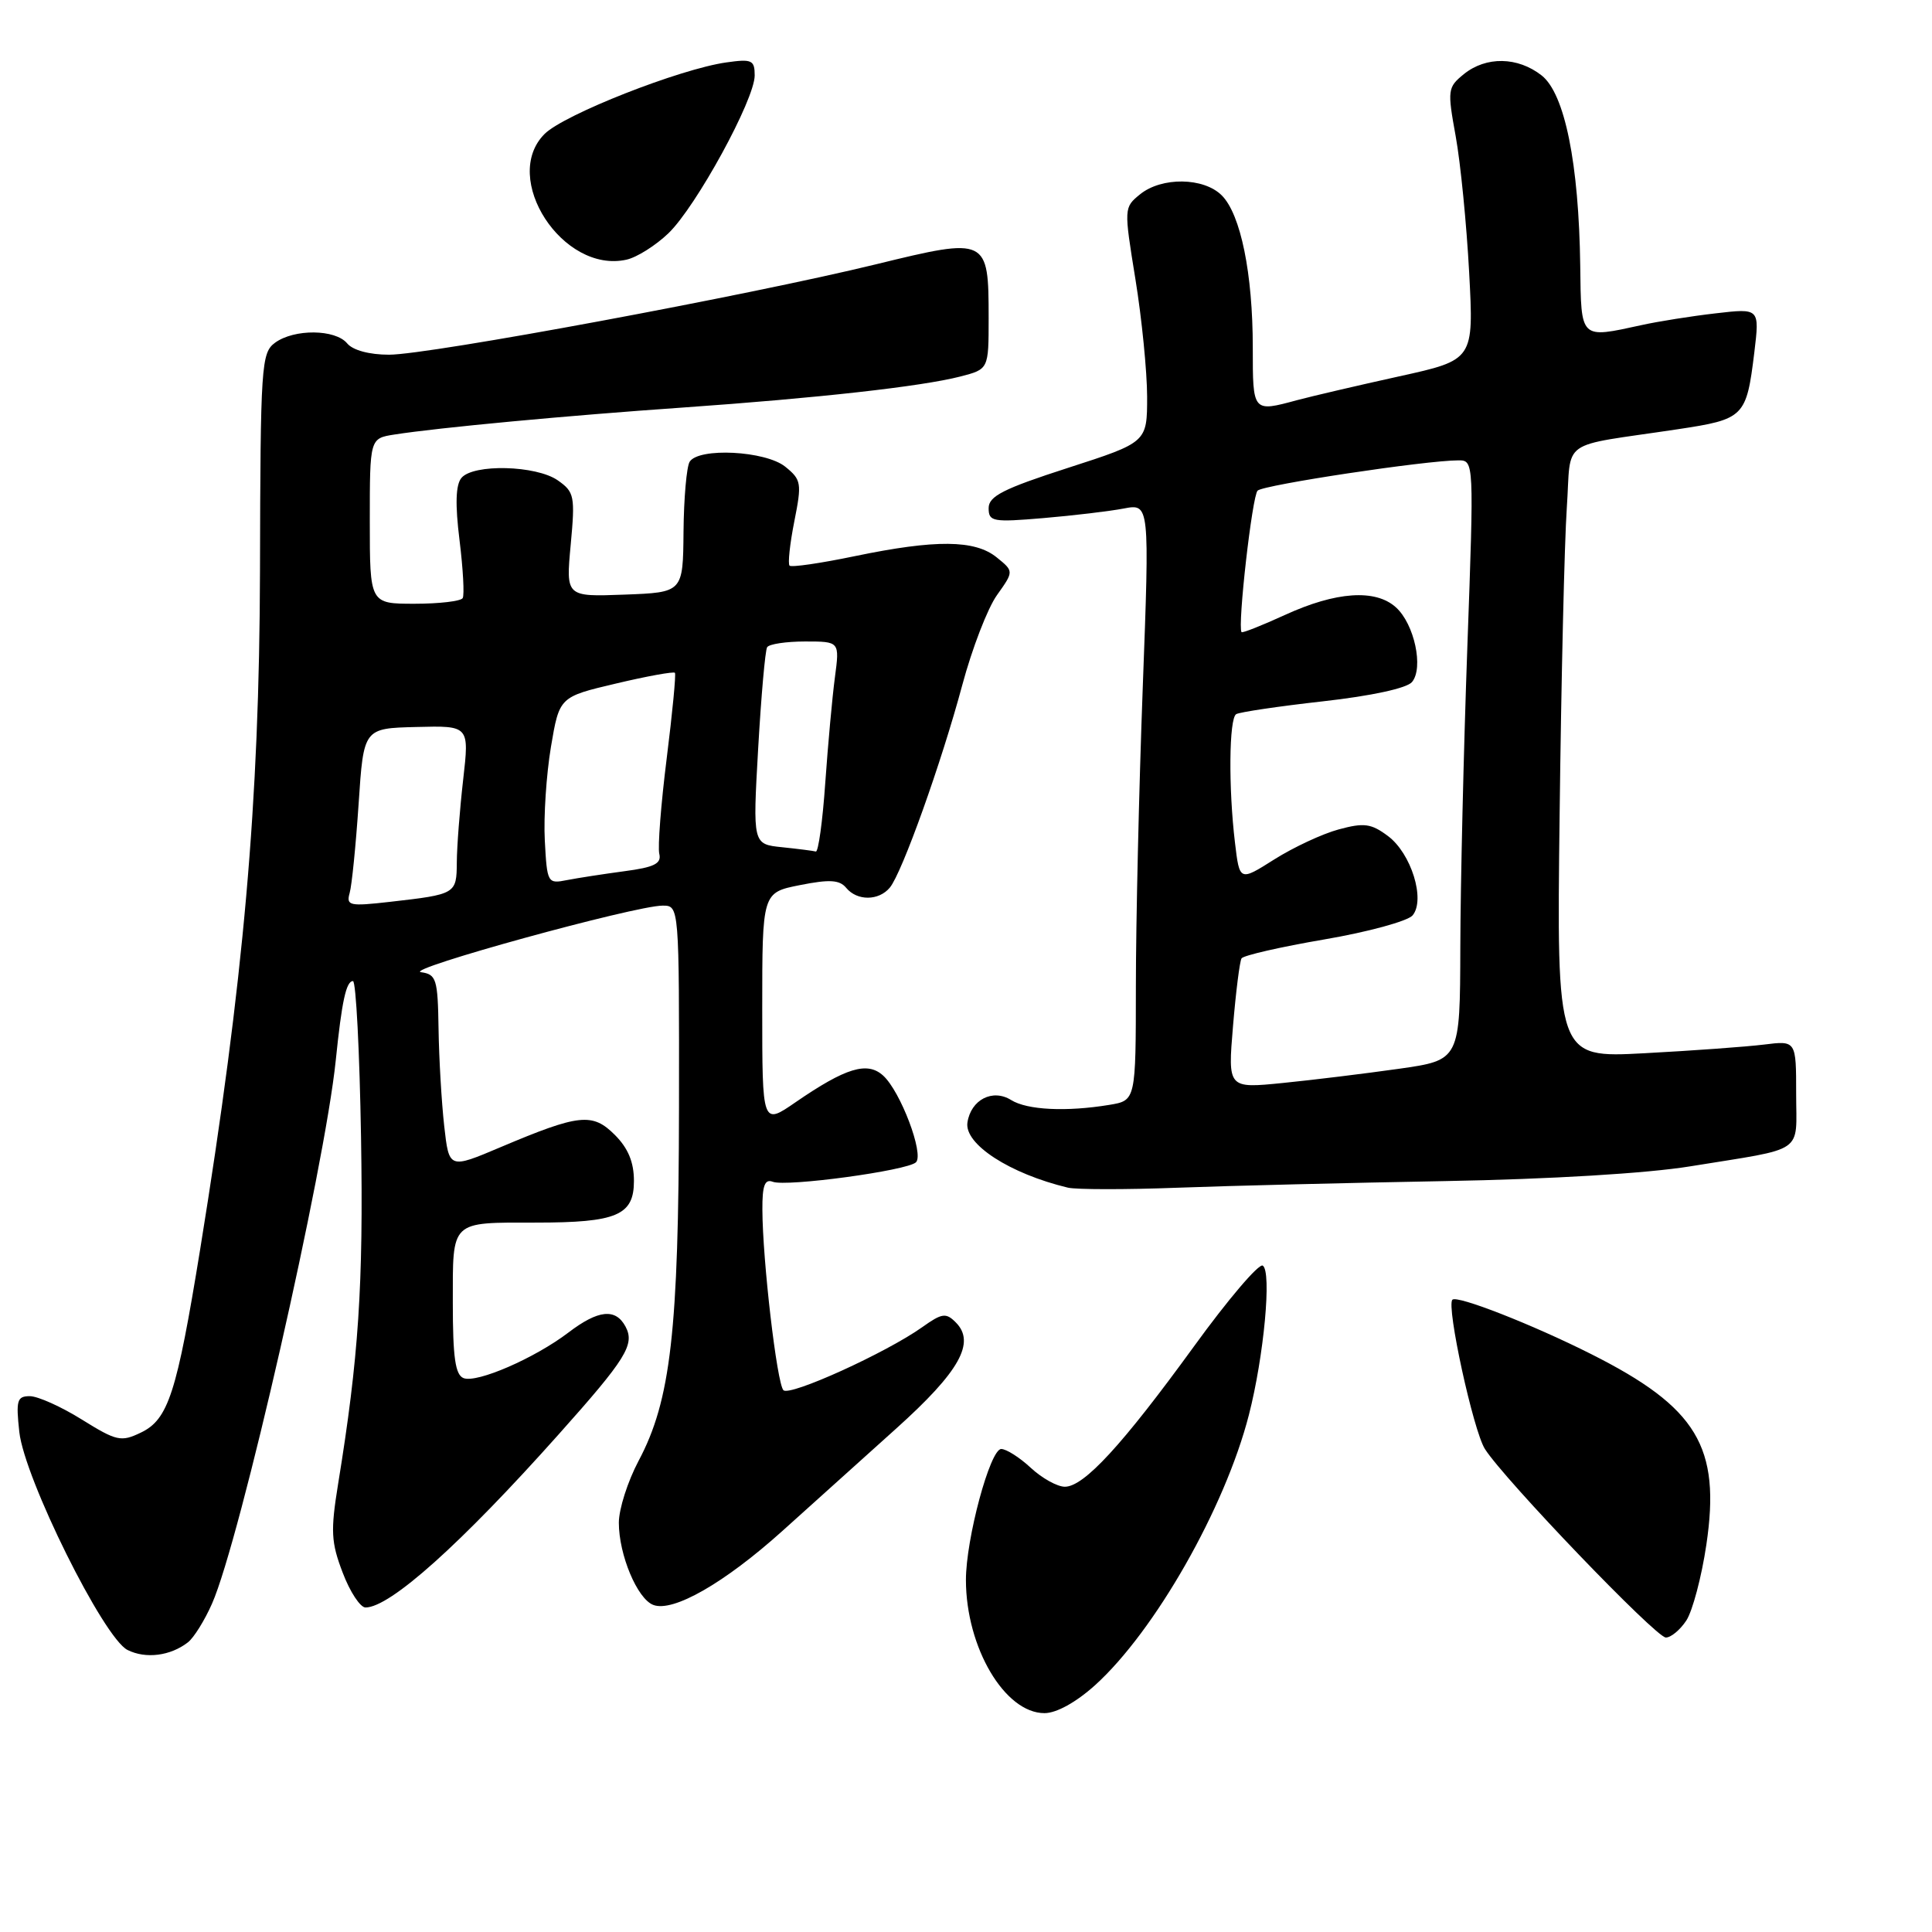 <?xml version="1.0" encoding="UTF-8" standalone="no"?>
<!DOCTYPE svg PUBLIC "-//W3C//DTD SVG 1.1//EN" "http://www.w3.org/Graphics/SVG/1.1/DTD/svg11.dtd" >
<svg xmlns="http://www.w3.org/2000/svg" xmlns:xlink="http://www.w3.org/1999/xlink" version="1.1" viewBox="0 0 256 256">
 <g >
 <path fill="currentColor"
d=" M 145.11 223.29 C 153.02 216.13 162.31 199.83 165.48 187.50 C 167.48 179.72 168.53 168.45 167.32 167.70 C 166.81 167.38 162.71 172.19 158.21 178.40 C 148.71 191.48 143.63 197.00 141.10 197.00 C 140.10 197.00 138.08 195.88 136.59 194.50 C 135.11 193.12 133.34 192.00 132.67 192.00 C 131.19 192.00 127.98 203.94 127.99 209.38 C 128.01 218.32 133.14 227.00 138.40 227.00 C 139.99 227.00 142.59 225.56 145.11 223.29 Z  M 24.91 217.61 C 25.69 217.00 27.12 214.70 28.09 212.50 C 31.81 204.10 43.01 154.89 44.49 140.50 C 45.29 132.67 45.87 130.00 46.77 130.00 C 47.17 130.01 47.65 139.34 47.84 150.75 C 48.16 170.33 47.53 179.87 44.80 196.64 C 43.79 202.88 43.87 204.37 45.41 208.39 C 46.37 210.93 47.74 213.00 48.43 213.00 C 51.68 213.00 61.05 204.61 74.00 190.09 C 83.00 180.01 84.15 178.15 82.88 175.77 C 81.56 173.32 79.27 173.56 75.33 176.56 C 70.87 179.96 63.21 183.29 61.43 182.61 C 60.33 182.19 60.00 179.88 60.00 172.64 C 60.00 161.61 59.60 162.00 71.02 162.00 C 81.73 162.00 84.00 161.04 84.00 156.48 C 84.00 153.99 83.23 152.14 81.47 150.38 C 78.50 147.41 76.75 147.60 66.32 152.01 C 59.50 154.90 59.50 154.90 58.86 149.20 C 58.51 146.06 58.17 140.27 58.11 136.32 C 58.01 129.71 57.82 129.11 55.78 128.82 C 53.39 128.47 84.16 120.00 87.80 120.00 C 90.00 120.00 90.00 120.00 89.97 146.75 C 89.93 176.38 88.88 185.57 84.61 193.58 C 83.18 196.28 82.00 199.96 82.00 201.77 C 82.00 206.02 84.44 211.85 86.56 212.66 C 89.18 213.67 96.01 209.75 103.67 202.86 C 107.55 199.36 114.34 193.26 118.75 189.29 C 127.16 181.73 129.31 177.88 126.64 175.22 C 125.35 173.92 124.82 173.99 122.21 175.85 C 117.43 179.25 104.65 185.05 103.81 184.21 C 102.95 183.35 101.04 166.99 101.02 160.28 C 101.00 157.09 101.34 156.19 102.39 156.59 C 104.20 157.29 120.24 155.11 121.37 154.01 C 122.47 152.93 119.32 144.60 117.02 142.52 C 114.92 140.61 112.07 141.48 105.42 146.05 C 101.00 149.10 101.00 149.10 101.00 133.68 C 101.00 118.27 101.00 118.27 106.00 117.28 C 109.92 116.50 111.24 116.58 112.12 117.64 C 113.57 119.40 116.44 119.38 117.91 117.61 C 119.53 115.65 124.74 101.09 127.51 90.76 C 128.80 85.95 130.86 80.60 132.10 78.86 C 134.35 75.70 134.35 75.70 132.06 73.85 C 129.18 71.52 123.99 71.47 113.28 73.69 C 108.76 74.63 104.87 75.20 104.62 74.95 C 104.38 74.70 104.66 72.07 105.25 69.09 C 106.26 64.02 106.19 63.57 104.05 61.84 C 101.44 59.73 92.57 59.27 91.38 61.19 C 90.98 61.84 90.61 66.01 90.57 70.44 C 90.50 78.50 90.50 78.50 82.74 78.79 C 74.98 79.08 74.98 79.08 75.62 72.19 C 76.22 65.73 76.11 65.19 73.91 63.65 C 71.05 61.65 62.71 61.44 61.14 63.33 C 60.38 64.25 60.30 66.82 60.89 71.58 C 61.36 75.39 61.55 78.84 61.31 79.25 C 61.08 79.66 58.21 80.00 54.94 80.00 C 49.00 80.00 49.00 80.00 49.00 69.05 C 49.00 58.09 49.00 58.09 52.25 57.58 C 58.11 56.66 75.22 55.06 90.50 54.00 C 108.32 52.75 122.08 51.22 127.25 49.89 C 131.00 48.92 131.00 48.92 131.00 42.15 C 131.00 31.49 130.84 31.41 116.12 35.01 C 99.30 39.12 56.87 47.00 51.55 47.00 C 48.94 47.00 46.75 46.41 46.00 45.50 C 44.43 43.61 38.99 43.56 36.45 45.41 C 34.62 46.75 34.51 48.36 34.45 75.66 C 34.37 106.39 32.30 129.90 26.52 165.56 C 23.42 184.63 22.30 188.09 18.66 189.83 C 16.04 191.09 15.45 190.96 10.85 188.10 C 8.11 186.39 5.01 185.00 3.95 185.00 C 2.26 185.00 2.10 185.55 2.56 189.75 C 3.25 195.93 13.73 217.05 16.90 218.63 C 19.31 219.84 22.59 219.42 24.91 217.61 Z  M 223.45 214.72 C 224.27 213.46 225.47 208.95 226.10 204.69 C 228.03 191.71 224.88 186.49 210.83 179.42 C 203.11 175.53 193.07 171.59 192.45 172.22 C 191.62 173.05 195.22 189.58 196.76 192.00 C 199.34 196.06 219.39 216.95 220.73 216.98 C 221.40 216.99 222.63 215.97 223.45 214.72 Z  M 191.50 156.50 C 205.43 156.25 218.25 155.48 224.00 154.54 C 239.41 152.04 238.00 153.01 238.00 144.92 C 238.00 137.88 238.00 137.88 233.75 138.41 C 231.41 138.70 224.27 139.22 217.88 139.56 C 206.26 140.18 206.26 140.18 206.66 107.84 C 206.87 90.05 207.30 71.80 207.61 67.28 C 208.25 57.91 206.33 59.28 222.29 56.88 C 231.13 55.55 231.41 55.27 232.46 46.67 C 233.16 40.84 233.16 40.84 227.33 41.52 C 224.12 41.89 219.70 42.59 217.50 43.08 C 209.33 44.86 209.51 45.04 209.39 35.25 C 209.21 21.64 207.34 12.42 204.28 10.00 C 201.11 7.51 196.92 7.44 193.97 9.82 C 191.82 11.57 191.77 11.91 192.89 18.07 C 193.53 21.61 194.33 29.72 194.67 36.09 C 195.29 47.69 195.29 47.69 185.39 49.87 C 179.95 51.07 173.87 52.49 171.88 53.02 C 165.97 54.62 166.00 54.65 166.00 46.05 C 166.00 36.25 164.40 28.40 161.89 25.89 C 159.50 23.50 153.93 23.42 151.06 25.75 C 148.92 27.49 148.92 27.57 150.45 37.00 C 151.30 42.23 151.99 49.22 152.00 52.55 C 152.00 58.61 152.00 58.61 141.50 62.00 C 132.95 64.76 131.00 65.75 131.00 67.33 C 131.00 69.12 131.54 69.22 138.25 68.65 C 142.24 68.31 147.04 67.74 148.91 67.38 C 152.33 66.73 152.33 66.73 151.42 91.11 C 150.92 104.53 150.51 122.32 150.51 130.66 C 150.50 145.82 150.50 145.82 147.00 146.40 C 141.30 147.34 136.11 147.09 133.98 145.76 C 131.53 144.23 128.65 145.71 128.19 148.74 C 127.76 151.61 133.80 155.52 141.50 157.37 C 142.60 157.63 149.12 157.64 156.00 157.38 C 162.88 157.12 178.85 156.73 191.50 156.50 Z  M 88.57 30.91 C 92.24 27.38 100.00 13.19 100.00 10.00 C 100.00 7.96 99.63 7.79 96.25 8.27 C 90.07 9.14 74.73 15.18 72.16 17.75 C 66.32 23.59 74.57 36.28 83.00 34.41 C 84.38 34.11 86.88 32.53 88.57 30.91 Z  M 46.33 118.33 C 46.62 117.33 47.15 112.00 47.52 106.50 C 48.18 96.50 48.18 96.50 55.18 96.33 C 62.19 96.15 62.19 96.15 61.37 103.33 C 60.92 107.27 60.54 112.19 60.53 114.26 C 60.50 118.46 60.43 118.50 51.66 119.50 C 46.30 120.11 45.86 120.01 46.33 118.33 Z  M 72.19 111.38 C 72.02 108.22 72.39 102.64 73.00 98.98 C 74.12 92.34 74.12 92.34 81.63 90.57 C 85.75 89.59 89.27 88.96 89.43 89.15 C 89.59 89.34 89.10 94.45 88.34 100.50 C 87.58 106.55 87.14 112.24 87.36 113.14 C 87.67 114.43 86.70 114.92 82.74 115.44 C 79.98 115.81 76.55 116.34 75.11 116.62 C 72.56 117.13 72.49 117.00 72.19 111.38 Z  M 103.62 112.26 C 99.74 111.86 99.74 111.86 100.46 99.19 C 100.86 92.22 101.39 86.18 101.65 85.76 C 101.91 85.34 104.17 85.00 106.69 85.00 C 111.26 85.00 111.26 85.00 110.63 89.75 C 110.28 92.36 109.71 98.66 109.35 103.75 C 109.00 108.84 108.43 112.92 108.10 112.83 C 107.77 112.74 105.75 112.48 103.62 112.26 Z  M 163.38 135.96 C 163.76 131.41 164.27 127.38 164.51 126.99 C 164.75 126.60 169.69 125.47 175.48 124.48 C 181.28 123.49 186.54 122.05 187.18 121.29 C 188.90 119.21 186.99 113.06 183.90 110.77 C 181.69 109.12 180.74 108.99 177.39 109.90 C 175.23 110.48 171.40 112.27 168.86 113.87 C 164.25 116.79 164.25 116.79 163.64 111.65 C 162.77 104.40 162.85 95.21 163.80 94.63 C 164.23 94.36 169.40 93.59 175.29 92.93 C 181.73 92.21 186.43 91.19 187.10 90.37 C 188.66 88.50 187.41 82.68 184.97 80.48 C 182.26 78.02 177.03 78.38 170.25 81.49 C 167.19 82.89 164.61 83.91 164.51 83.76 C 163.96 82.97 165.92 65.69 166.64 65.01 C 167.46 64.24 188.94 61.00 193.25 61.00 C 195.31 61.00 195.32 61.10 194.43 85.75 C 193.94 99.36 193.52 117.24 193.50 125.48 C 193.46 140.47 193.46 140.47 185.36 141.62 C 180.91 142.25 173.99 143.10 169.98 143.50 C 162.69 144.23 162.69 144.23 163.38 135.96 Z "/>
</g>
</svg>